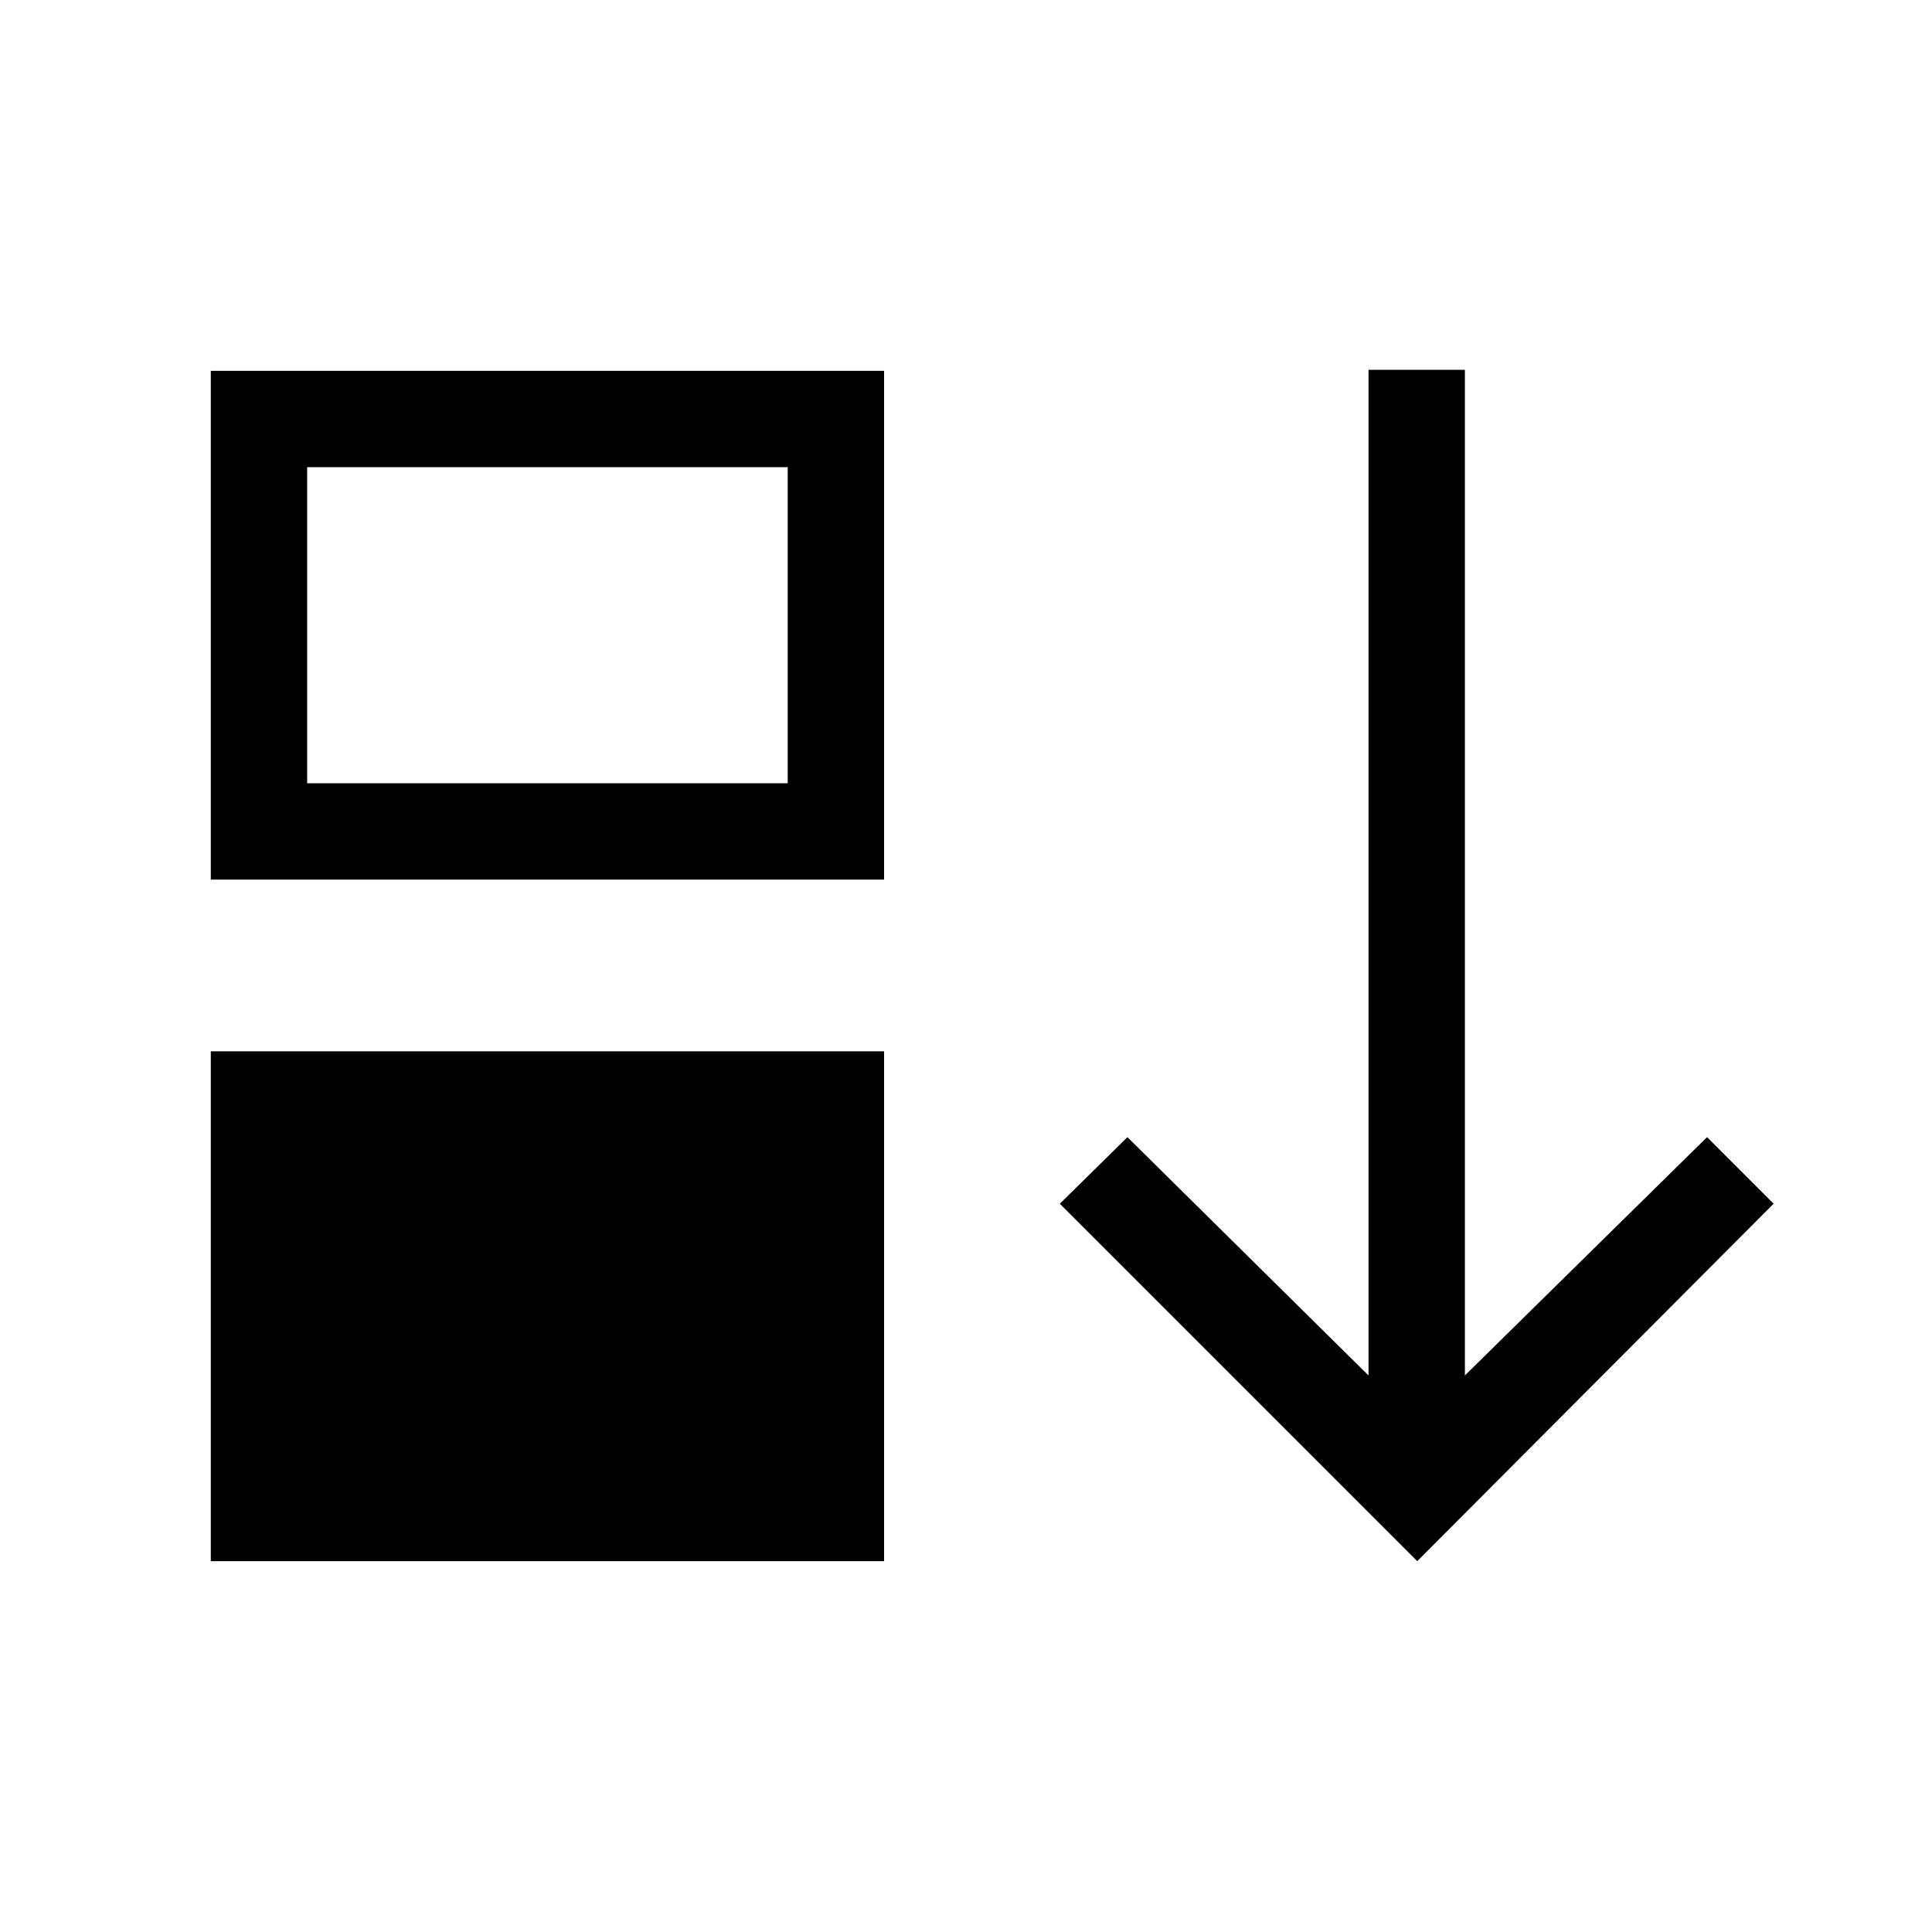 <svg xmlns="http://www.w3.org/2000/svg" height="40" viewBox="0 96 960 960" width="40"><path d="M104.745 871.729V618.398h334.55v253.331h-334.55Zm0-338.652V280.27h334.55v252.807h-334.55Zm47.883-47.884h238.783V328.154H152.628v157.039Zm551.588 386.536L526.615 694.128l33.601-33.076 119.796 118.411V279.77h47.883v499.693l120.321-118.411 33.076 33.076-177.076 177.601Z"/></svg>
